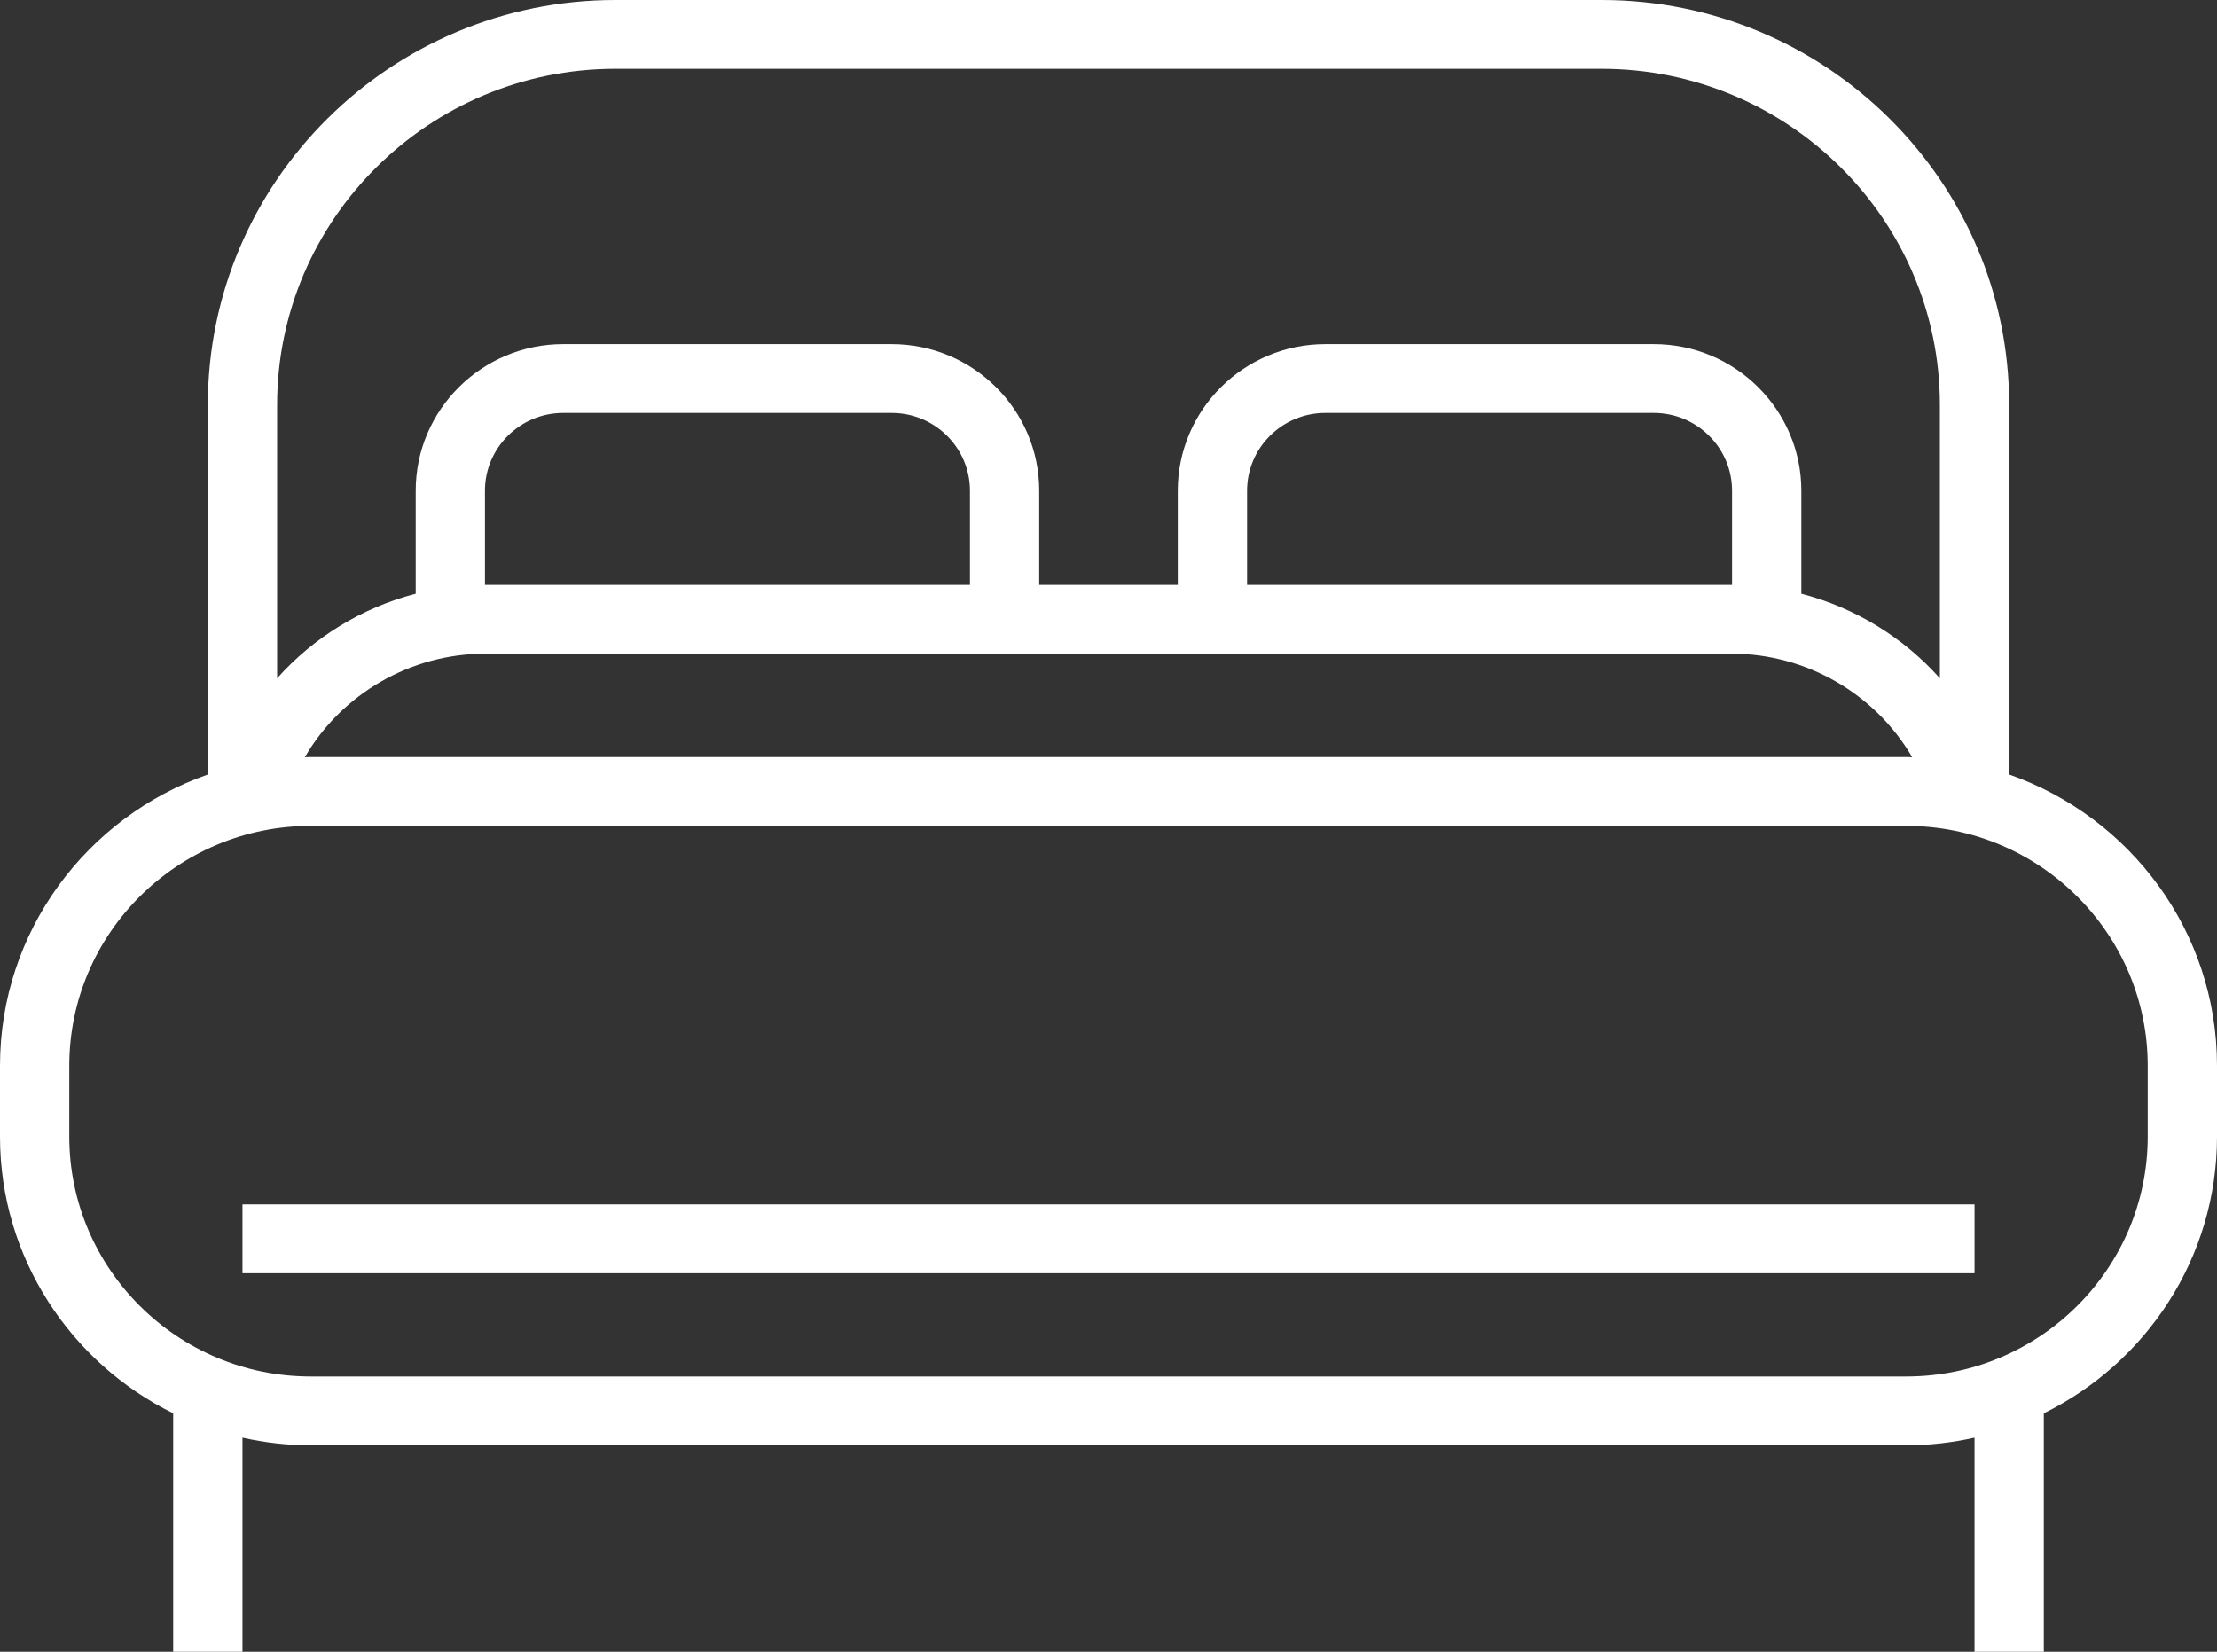 <svg xmlns="http://www.w3.org/2000/svg" width="51" height="38" viewBox="0 0 51 38" fill="#ffffff"><rect x="0" y="0" width="51" height="38" fill="#333333" stroke="none"/><path d="M46.219 17.818V9.314C46.219 4.178 42.013 0 36.844 0H14.156C8.987 0 4.781 4.178 4.781 9.314V17.818C2 18.791 0 21.426 0 24.517V26.149C0 28.936 1.626 31.353 3.984 32.514V38H5.578V33.075C6.084 33.188 6.608 33.25 7.148 33.25H43.852C44.392 33.25 44.916 33.188 45.422 33.075V38H47.016V32.514C49.374 31.353 51 28.936 51 26.149V24.518C51 21.426 49 18.791 46.219 17.818ZM6.375 9.314C6.375 5.051 9.866 1.583 14.156 1.583H36.844C41.134 1.583 44.625 5.051 44.625 9.314V15.604C43.782 14.659 42.669 13.978 41.438 13.659V11.288C41.438 9.429 39.915 7.917 38.044 7.917H30.488C28.616 7.917 27.094 9.429 27.094 11.288V13.456H23.906V11.288C23.906 9.429 22.384 7.917 20.512 7.917H12.957C11.085 7.917 9.563 9.429 9.563 11.288V13.659C8.331 13.978 7.218 14.659 6.375 15.604V9.314ZM39.844 15.039C41.553 15.039 43.141 15.962 43.988 17.42C43.943 17.419 43.898 17.416 43.852 17.416H7.148C7.102 17.416 7.057 17.419 7.012 17.42C7.859 15.962 9.447 15.039 11.156 15.039H39.844ZM11.156 13.456V11.288C11.156 10.302 11.964 9.5 12.957 9.5H20.512C21.505 9.5 22.313 10.302 22.313 11.288V13.456H11.156ZM39.844 13.456H28.688V11.288C28.688 10.302 29.495 9.5 30.488 9.5H38.044C39.036 9.5 39.844 10.302 39.844 11.288V13.456ZM43.852 31.667H7.148C4.085 31.667 1.594 29.191 1.594 26.149V24.518C1.594 21.475 4.085 19 7.148 19H43.852C46.915 19 49.406 21.475 49.406 24.518V26.149H49.406C49.406 29.191 46.915 31.667 43.852 31.667Z"></path><path d="M45.422 27.708H5.578V29.292H45.422V27.708Z"></path></svg>
